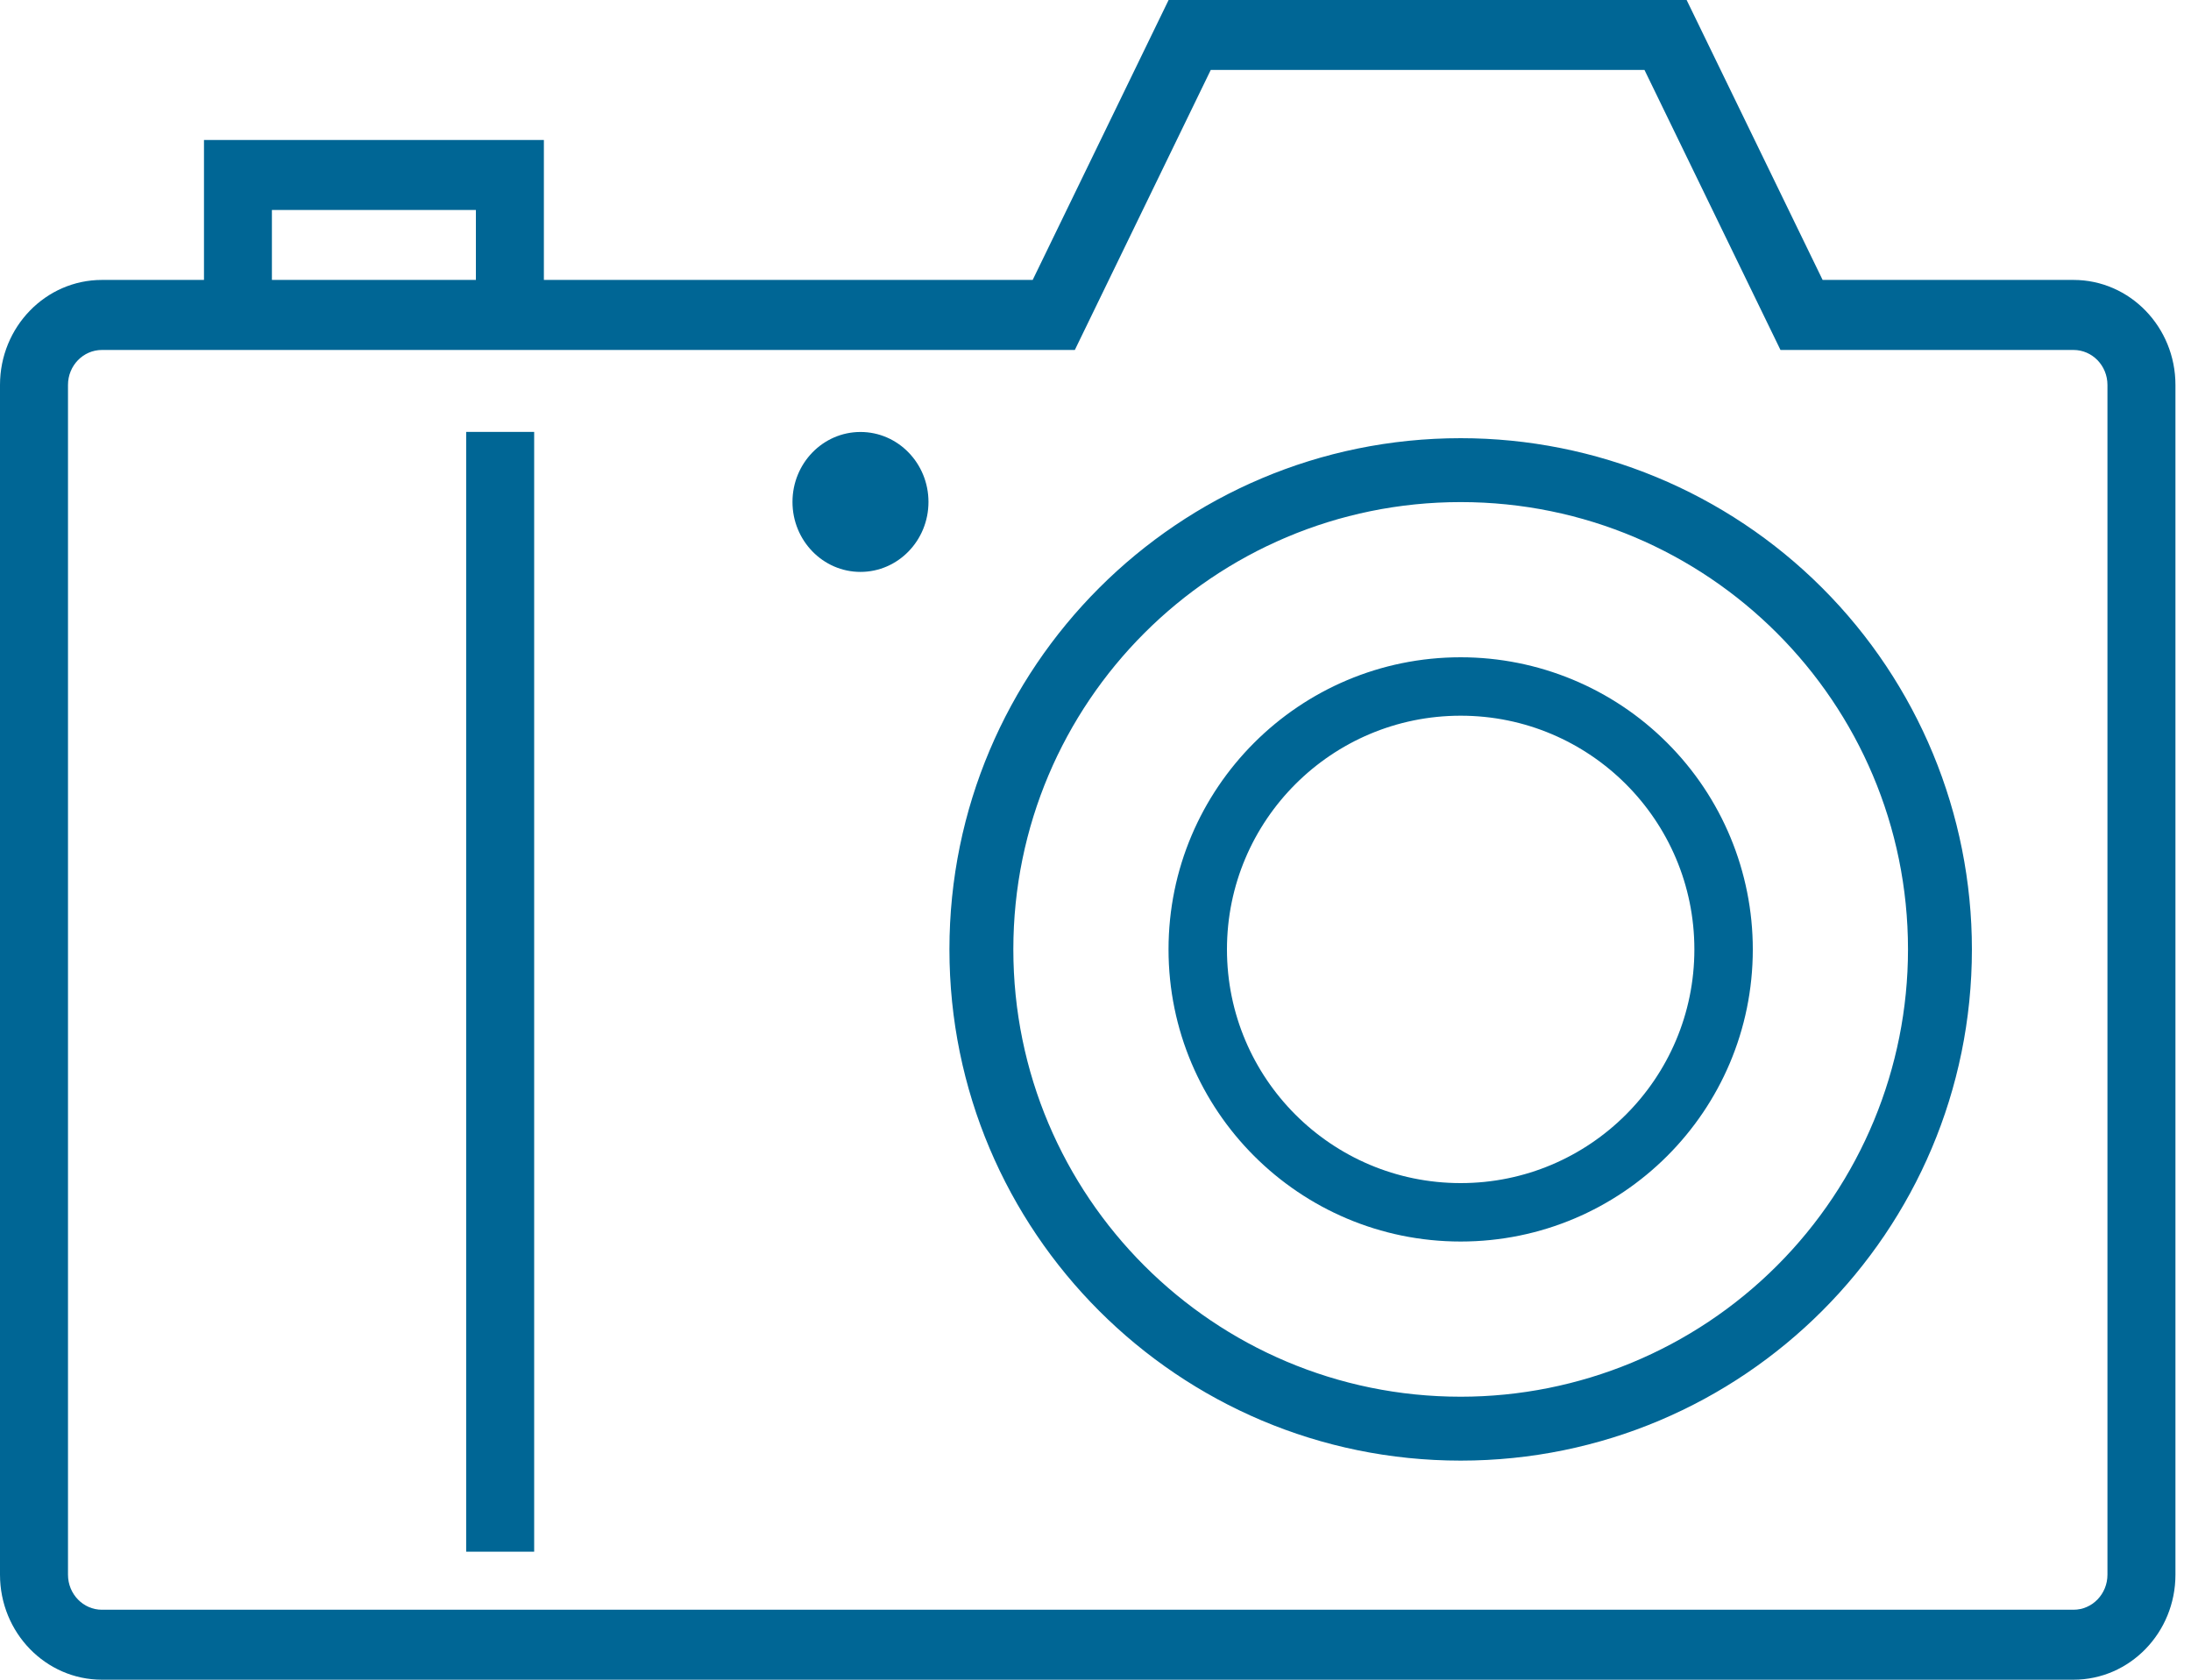 <svg width="30px" height="23px" viewBox="37 231 30 23" version="1.1" xmlns="http://www.w3.org/2000/svg" xmlns:xlink="http://www.w3.org/1999/xlink">
    <defs></defs>
    <g id="noun_308298_cc" stroke="none" stroke-width="1" fill="none" fill-rule="evenodd" transform="translate(37, 231)">
        <path d="M28.391,3.833 L24.956,3.833 L23.094,0 L16.001,0 L14.14,3.833 L7.447,3.833 L7.447,1.917 L2.793,1.917 L2.793,3.833 L1.396,3.833 C0.625,3.833 9.44376913e-17,4.477 0,5.271 L0,21.562 C9.44376913e-17,22.356 0.625,23 1.396,23 L28.391,23 C29.162,23 29.787,22.356 29.787,21.562 L29.787,5.271 C29.787,4.477 29.162,3.833 28.391,3.833 L28.391,3.833 Z M3.723,2.875 L6.516,2.875 L6.516,3.833 L3.723,3.833 L3.723,2.875 L3.723,2.875 Z M28.856,21.562 C28.856,21.827 28.648,22.042 28.391,22.042 L1.396,22.042 C1.139,22.042 0.931,21.827 0.931,21.562 L0.931,5.271 C0.931,5.006 1.139,4.792 1.396,4.792 L14.717,4.792 L16.578,0.958 L22.517,0.958 L24.379,4.792 L28.391,4.792 C28.648,4.792 28.856,5.006 28.856,5.271 L28.856,21.562 L28.856,21.562 Z" id="Shape" fill="#006695"></path>
        <rect id="Rectangle-path" fill="#006695" x="6.383" y="5.914" width="0.931" height="15.333"></rect>
        <path d="M20,6 C16.134,6 13,9.134 13,13 C13,16.866 16.134,20 20,20 C23.866,20 27,16.866 27,13 C27,11.143 26.263,9.363 24.95,8.05 C23.637,6.737 21.857,6 20,6 L20,6 Z M20,19.125 C16.617,19.125 13.875,16.383 13.875,13 C13.875,9.617 16.617,6.875 20,6.875 C23.383,6.875 26.125,9.617 26.125,13 C26.125,14.624 25.48,16.182 24.331,17.331 C23.182,18.48 21.624,19.125 20,19.125 L20,19.125 Z" id="Shape" fill="#006695"></path>
        <path d="M20,9 C17.791,9 16,10.791 16,13 C16,15.209 17.791,17 20,17 C22.209,17 24,15.209 24,13 C24,11.939 23.579,10.922 22.828,10.172 C22.078,9.421 21.061,9 20,9 L20,9 Z M20,16.2 C18.233,16.2 16.8,14.767 16.8,13 C16.8,11.233 18.233,9.8 20,9.8 C21.767,9.8 23.2,11.233 23.2,13 C23.2,14.767 21.767,16.2 20,16.2 L20,16.2 Z" id="Shape" fill="#006695"></path>
        <ellipse id="Oval" fill="#006695" cx="11.782" cy="6.873" rx="0.931" ry="0.958"></ellipse>
    </g>
</svg>